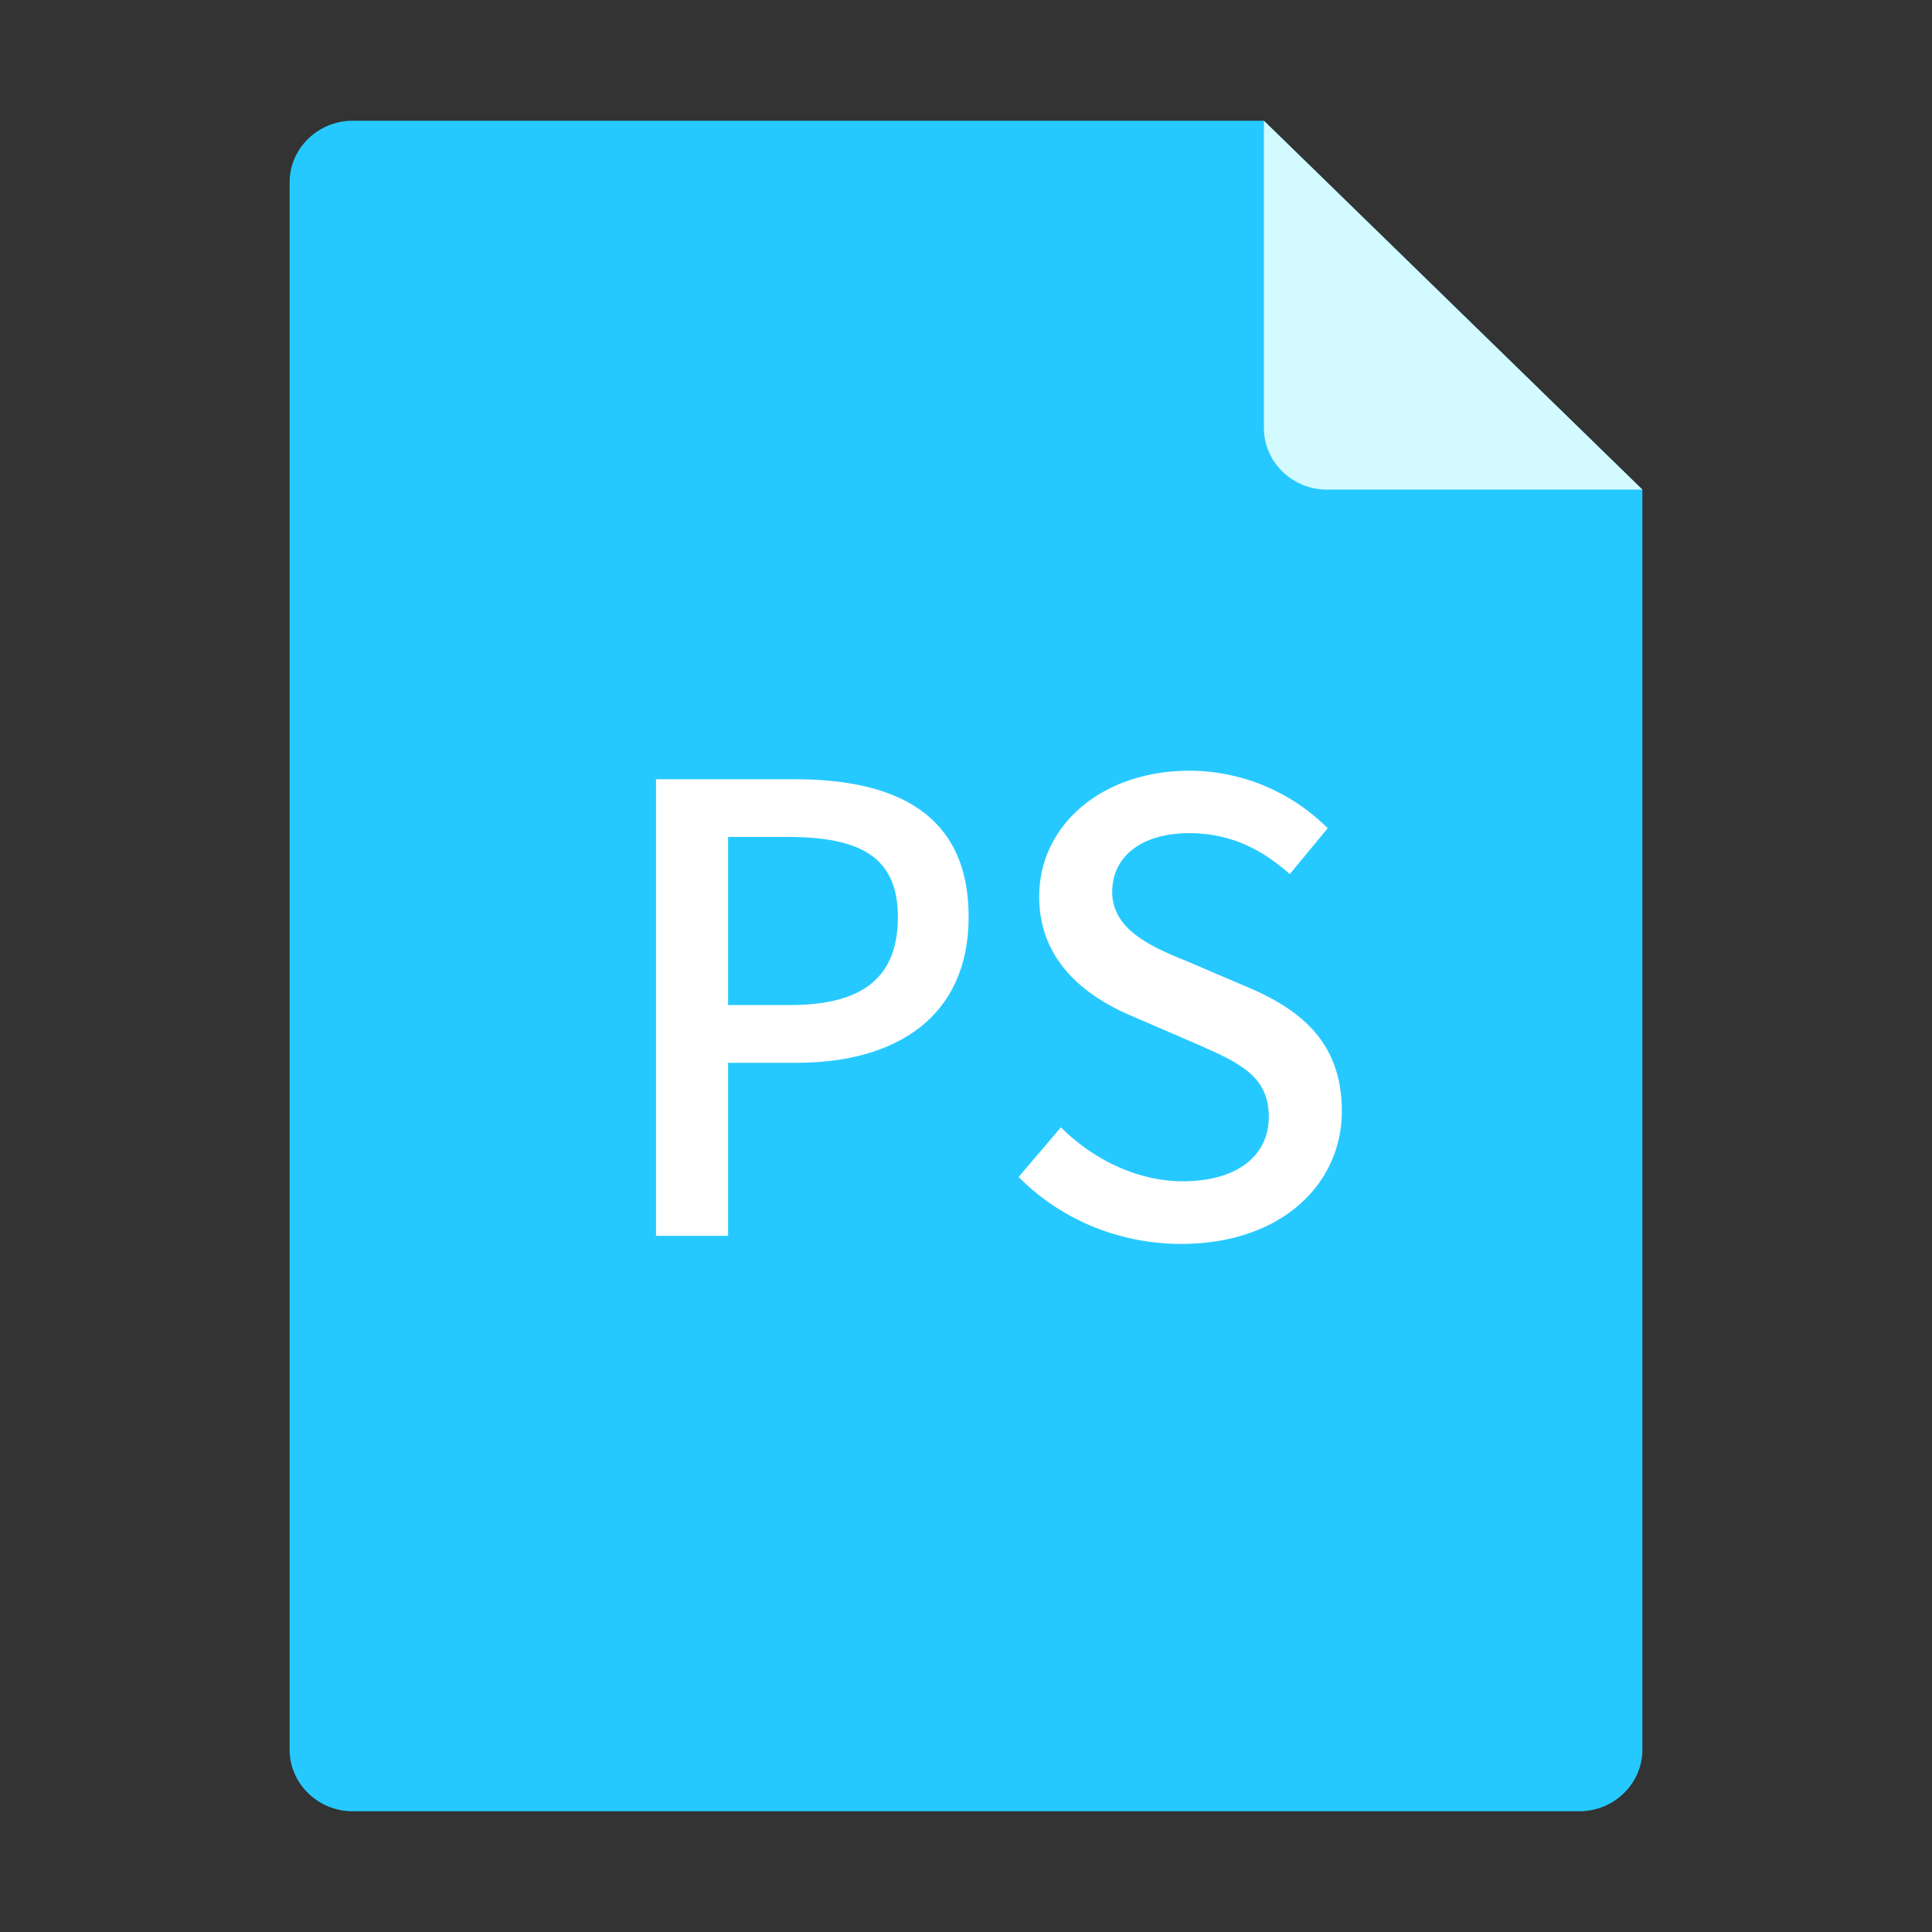 <svg id="图层_1" data-name="图层 1" xmlns="http://www.w3.org/2000/svg" viewBox="0 0 1024 1024"><rect x="0" y="0" width="1024" height="1024" fill="#333333" stroke="none"/><title>ps</title><path d="M186.9,64c-18.4,0-33.4,14.7-33.4,32.6V927.4c0,17.9,15,32.6,33.4,32.6H837.1c18.4,0,33.4-14.7,33.4-32.6V259.5L669.9,64Zm0,0" style="fill:#26c9ff"/><path d="M669.9,64V226.9c0,17.9,15,32.6,33.4,32.6H870.5Zm0,0" style="fill:#d3faff"/><path d="M347.7,413H421c53.9,0,92.4,18.4,92.4,73,0,53-38.5,77.3-91.1,77.3H385.9V655H347.7Zm71,119.7c38.8,0,57.2-14.8,57.2-46.7s-20.1-42.4-58.5-42.4H385.9v89.1Z" style="fill:#fff"/><path d="M539.9,623.8l22.4-26.3c17.4,17.4,41.1,28.6,64.5,28.6,29.3,0,45.7-13.8,45.7-34.2,0-22-16.4-28.9-38.8-38.8l-33.6-14.5c-23.4-9.9-49.3-28.3-49.3-63.4,0-38.1,33.6-66.7,79.6-66.7A103.7,103.7,0,0,1,703.7,439l-20.1,24.3c-15.1-13.5-31.9-21.7-53.3-21.7-24.7,0-40.8,11.9-40.8,31.2s19.4,28.6,39.2,36.5l33.2,14.2c28.6,12.2,49.3,29.9,49.3,65.4,0,38.8-32.2,70.4-85.2,70.4C592.8,659.3,561.9,646.1,539.9,623.8Z" style="fill:#fff"/></svg>